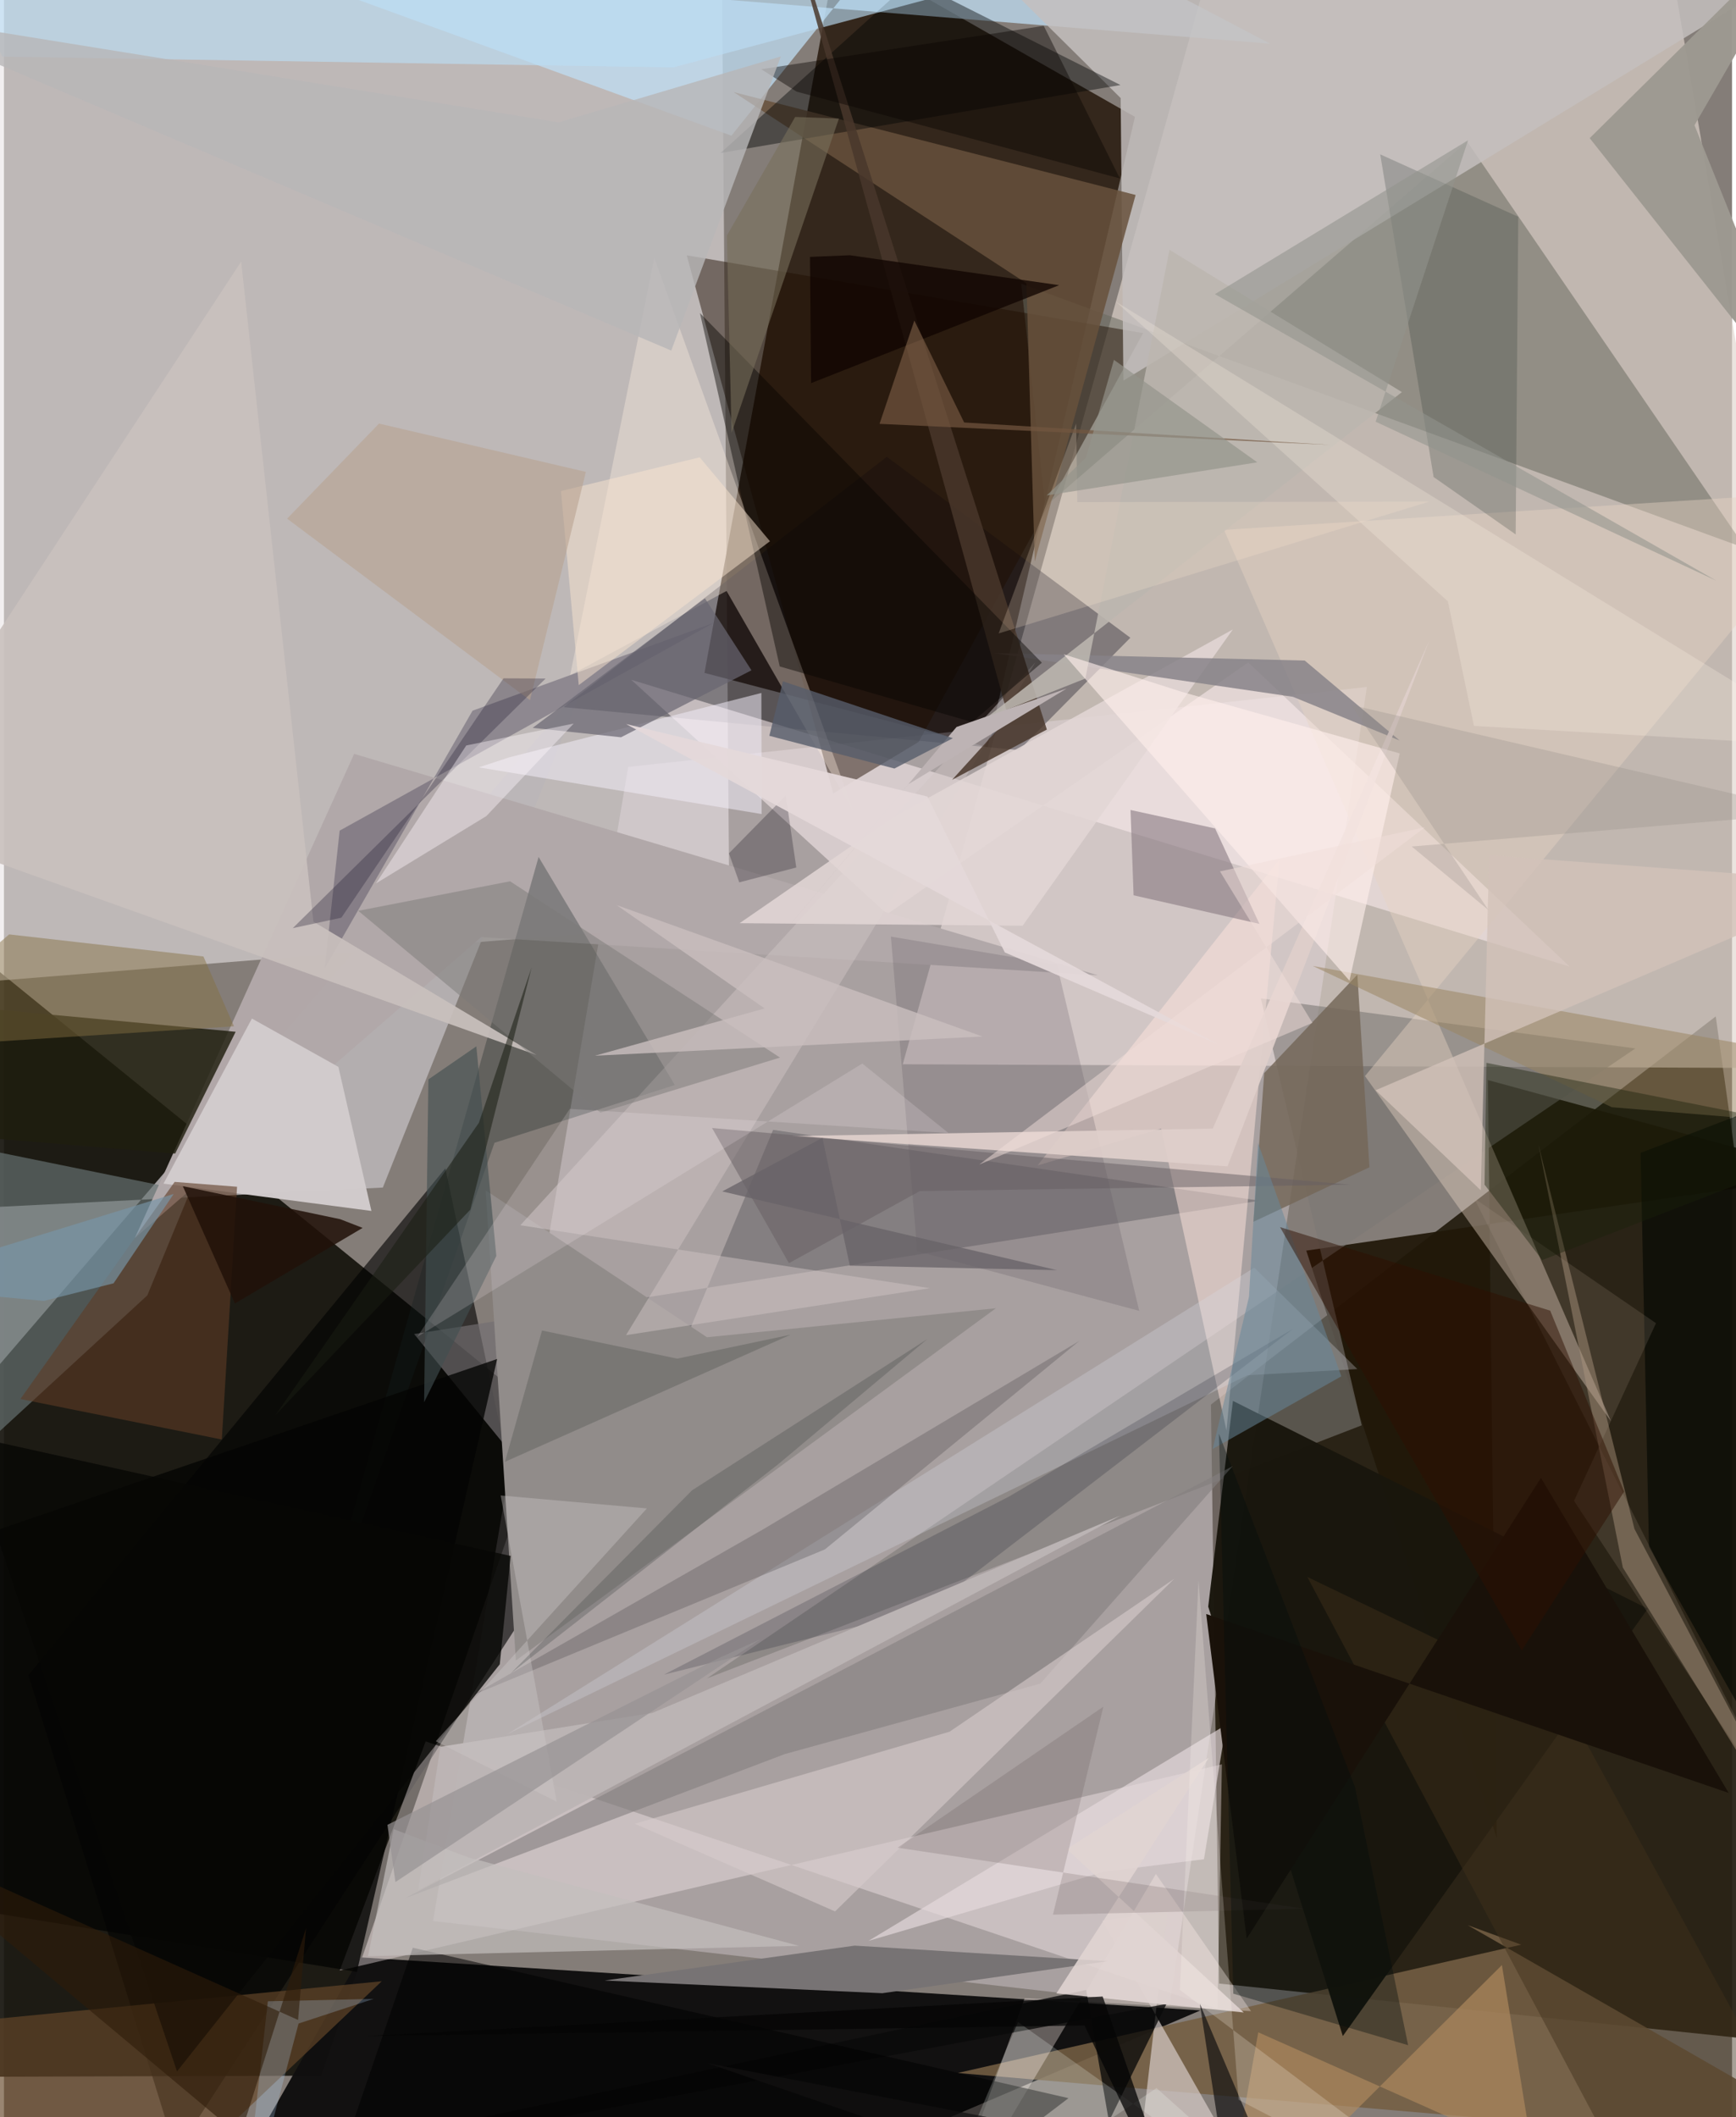 <svg xmlns="http://www.w3.org/2000/svg" width="228" height="278" viewBox="0 0 836 1024"><path fill="#847d78" d="M0 0h836v1024H0z"/><path fill="#15130d" fill-opacity=".918" d="M263.437 685.853L-52.072 429.438-62 1004.64l215.493-.716z"/><path fill="#241c10" fill-opacity=".929" d="M587.844 959.374L898 991.769l-69.883-500.168-244.207 187.74z"/><path fill="#e0d5ce" fill-opacity=".655" d="M434.814 514.75L898 516.738 803.335-35.767 596.038-62z"/><path fill="#e8e3e5" fill-opacity=".576" d="M-19.41-6.09L346.95-62l4.002 507.912L-62 479.06z"/><path fill="#1f1003" fill-opacity=".784" d="M338.892 325.46l137.003 35.938 71.242-304.873L403.164-25.51z"/><path fill="#111010" fill-opacity=".984" d="M172.228 946.69l406.593 25.675L312.511 1086H92.967z"/><path fill="#f1e6ef" fill-opacity=".337" d="M207.587 929.134l356.315 40.818 95.435-637.686-357.333 38.68z"/><path fill="#bab6b8" fill-opacity=".859" d="M-42.52 707.008l323.006-376.006-97.19 243.379L-62 586.702z"/><path fill-opacity=".608" d="M83.204 1041.229L11.82 810.184 213.545 565.06l43.831 207.16z"/><path fill="#67685d" fill-opacity=".518" d="M503.75 244.982L707.863 68.52l134.769 196.736-350.524-128.028z"/><path fill="#0a0a17" fill-opacity=".349" d="M544.919 308.454l-53.825 54.385-220.355-20.82L427.09 220.955z"/><path fill="#bfdef4" fill-opacity=".737" d="M351.925 65.633L120.267-18.69l492.275 39.83L454.057-62z"/><path fill="#fef1f2" fill-opacity=".388" d="M162.43 953.104l426.77-99.76-2.111 118.307-383.077-129.39z"/><path fill="#211809" fill-opacity=".933" d="M884.889 567.91l-166.997-45.522 4.295 366.592-92.156-284.105z"/><path fill="#fcedee" fill-opacity=".557" d="M757.456 467.524L303.471 328.789l123.793 113.37L601.949 320.4z"/><path fill="#736f71" fill-opacity=".671" d="M286.099 752.759l85.99-206.277 235.342 34.259-409.01 64.48z"/><path fill="#745e43" fill-opacity=".882" d="M898 1040.01L708.128 931.144l25.88 9.426-272.634 62.06z"/><path fill="#697475" fill-opacity=".663" d="M-62 545.226l152.074 30.992-20.723 50.326L-62 747.366z"/><path fill="#b1a8a9" fill-opacity=".988" d="M169.412 364.618L63.312 598.81 230.88 453.25l298.335 18.458z"/><path fill="#7b7974" fill-opacity=".584" d="M340.075 811.775L656.84 689.376l-48.788-206.484 181.186 24.196z"/><path fill="#e6d3c4" fill-opacity=".416" d="M891.54 237.19l-301.311 19.1 187.227 431.16-119.024-166.987z"/><path fill="#1e0d00" fill-opacity=".467" d="M401.191 383.745l-70.885-260.258 220.796 37.619-108.619 197.74z"/><path fill="#1f1e0e" fill-opacity=".816" d="M112.097 499.035L-62 482.9v63.003l144.832 12.035z"/><path fill="#fff0e1" fill-opacity=".361" d="M411.226 393.067L314.6 124.746l-40.695 201.846 75.656-40.764z"/><path fill="#19160d" fill-opacity=".976" d="M795.222 778.096L594.54 677.566l-11.958 99.496 65.127 207.707z"/><path fill="#c4c0be" fill-opacity=".835" d="M540.227 47.43L429.727-62l457.256 35.109-345.432 210.98z"/><path fill="#ffe4dd" fill-opacity=".494" d="M617.092 415.604L500.03 563.692l59.763-17.87 31.628 146.071z"/><path fill="#68513c" fill-opacity=".839" d="M352.986 44.54L547.46 94.292l-48.78 177.346-4.033-134.615z"/><path fill="#918c8a" d="M247.647 803.129l232.207-170.367L340.09 646.78l-107.048-71.053z"/><path fill="#664729" fill-opacity=".663" d="M182.76 958.265L48.116 1086h19.217L-62 982.106z"/><path fill="#122121" fill-opacity=".298" d="M144.429 818.048l92.873-265.318 87.26-27.929-65.92-110.323z"/><path fill="#fdefe8" fill-opacity=".349" d="M603.297 972.727l-109.504-6.298L450.32 1086l106.964-179.619z"/><path fill="#d1cbcc" fill-opacity=".984" d="M177.768 585.69l-15.973-69.685-41.847-23.365-42.755 79.84z"/><path fill="#ad947d" fill-opacity=".459" d="M788.793 739.5l96.947 183.808-102.57-165.145-40.824-204.56z"/><path fill="#847f80" fill-opacity=".612" d="M594.358 709.17L193.807 918.22l184.021-69.862 123.533-34.053z"/><path fill="#746758" fill-opacity=".827" d="M654.74 471.4l-45.063 47.615-5.18 71.896 56.088-26.34z"/><path fill="#413c51" fill-opacity=".384" d="M162.4 401.752l-7.244 66.7 71.527-124.715 116.795-42.53z"/><path fill="#d0c5c4" fill-opacity=".478" d="M300.932 645.767l146.968-22.72-198.077-30.434 249.235-272.358z"/><path fill="#010303" fill-opacity=".416" d="M346.674 73.995L497.392-62h-162.4L540.136 41.126z"/><path fill="#baddf4" fill-opacity=".643" d="M563.763-31.683l-589.8 10.863L-.693 27.406 323.75 32.61z"/><path fill="#877981" fill-opacity=".592" d="M546.482 433.022l-1.48-41.255 40.91 8.913 21.441 46.165z"/><path fill="#f0eaf5" fill-opacity=".545" d="M366.52 393.72l-.1-58.562-121.926 31.13-14.776 4.864z"/><path fill="#dbd0cd" fill-opacity=".663" d="M531.303 928.95l73.751 130.074-58.233 3.924 16.056-138.382z"/><path fill="#e2d6d5" fill-opacity=".867" d="M429.723 395.534l164.764-91.084-101.675 143.28-136.914-1.215z"/><path fill="#d6caca" fill-opacity=".612" d="M305.17 882.09l152.308-44.534 108.692-73.965-164.098 160.894z"/><path fill="#878288" fill-opacity=".843" d="M623.574 337.023l-144.597-21.14 150.3 3.602 45.917 38.676z"/><path fill="#283831" fill-opacity=".231" d="M731.322 258.48l-39.693-27.759-25.832-156.057 66.78 30.177z"/><path fill="#09090a" fill-opacity=".78" d="M-62 1086l585.572-123.533 10.974 63.569 27.878-56.838z"/><path fill="#5f5560" fill-opacity=".235" d="M429.07 452.99l80.3 13.526 39.852 167.51-107.412-28.832z"/><path fill="#d9dbe9" fill-opacity=".282" d="M654.73 662.174l-49.863-49.05L243.164 838.94l358.44-173.793z"/><path fill="#9b8562" fill-opacity=".533" d="M633.124 467.19l238.355 43.272L898 545.418l-120.172-9.896z"/><path fill="#020600" fill-opacity=".612" d="M795.813 748.186l-4.067-190.581L898 516.82v412.55z"/><path fill="#5e3c25" fill-opacity=".596" d="M7.958 676.66l97.438 19.583 7.373-122.255-30.208-2.34z"/><path fill="#49372b" fill-opacity=".839" d="M376.842-48.71L485.96 347.186l-27.297 29.995 45.86-24.326z"/><path fill="#00081a" fill-opacity=".18" d="M447.378 778.057L319.28 809.951l166.98-86.144 137.311-81.068z"/><path fill-opacity=".533" d="M155.92 1064.407L421.383 1086 515 1014.805 197.79 942.05z"/><path fill="#060400" fill-opacity=".435" d="M375.292 322.336l93.101 26.901 33.724-28.7-165.41-169.099z"/><path fill="#e6dadc" fill-opacity=".671" d="M591.256 834.214l-10.734 65.031-48.557 6.073-113.719 33.413z"/><path fill="#9d9991" fill-opacity=".965" d="M877.082-41.853l-59.245 102.44 57.401 142.825L767.136 66.815z"/><path fill="#3f301b" fill-opacity=".459" d="M777.382 1038.803L630.524 762.712l123.625 59.446L898 1086z"/><path fill="#bcb6af" fill-opacity=".878" d="M563.853 120.832l112.437 68.813-201.04 157.542 47.915-19.003z"/><path fill="#040503" fill-opacity=".784" d="M170.736 953.74l67.853-296.442-252.477 86.361L-62 916.013z"/><path fill="#c9c0bd" fill-opacity=".914" d="M149.712 445.792l107.931 64.48L-62 396.211l176.748-269.678z"/><path fill="#b08a5e" fill-opacity=".659" d="M724.664 950.436l14.99 91.681-132.848-59.162L588.344 1086z"/><path fill="#dfcfca" fill-opacity=".933" d="M689.467 309.912l-97.54 254.23-210.853-14.656 203.703-3.63z"/><path fill="#f9e4d1" fill-opacity=".49" d="M278.064 331.376l-8.598-93.87 67.109-16.325 33.99 40.598z"/><path fill="#696672" fill-opacity=".706" d="M298.51 356.6l63.119-32.4-22.52-34.812-83.333 62.661z"/><path fill="#555356" fill-opacity=".341" d="M397.17 749.378L226.636 819.94l140.298-80.06 153.277-91.3z"/><path fill="#d3c2b9" fill-opacity=".788" d="M714.463 575.723l-50.874-48.418L898 426.897l-179.522-13.233z"/><path fill="#857141" fill-opacity=".467" d="M111.271 496.398l-14.764-33.78-94-10.685L-62 507.493z"/><path fill="#bcb4b4" fill-opacity=".98" d="M200.422 914.193l10.705-69.324 102.487-16.365 226.682-95.566z"/><path fill="#7d7b79" fill-opacity=".502" d="M244.844 426.252l-73.458 14.268 117.14 97.625 86.915-26.63z"/><path fill="#070705" fill-opacity=".796" d="M239.871 804.936l5.255-52.382-265.011-58.73 103.6 308.051z"/><path fill="#feefec" fill-opacity=".62" d="M650.916 474.316L512.67 316.456l57.57 18.295 104.998 29.657z"/><path fill="#c3bebd" fill-opacity=".698" d="M188.536 884.705l36.016 13.612 160.043 42.818-208.474 4.996z"/><path fill="#cfc9c8" fill-opacity=".384" d="M240.296 723.305l70.737 6.263L208.905 842.19l58.494 29.237z"/><path fill="#1a1209" fill-opacity=".996" d="M601.212 937.59l-19.596-156.94 252.768 86.53-90.824-152.376z"/><path fill="#777374" d="M411.535 941.034l-120.944 16.87 134.32 6.141 109.002-15.473z"/><path fill="#665e63" fill-opacity=".502" d="M342.554 545.573l37.194 65.385 63.3-34.872 208.288-3.08z"/><path fill="#b9a28e" fill-opacity=".576" d="M181.438 204.87l100.081 23.364-27.055 110.425-117.479-87.795z"/><path fill="#c9bebe" fill-opacity=".804" d="M473.385 501.33l-187.479 9.283 82.09-22.855-71.634-50.012z"/><path fill="#211109" fill-opacity=".855" d="M86.536 573.713l25.2 56.71 61.772-36.534-10.846-4.214z"/><path fill="#100500" fill-opacity=".765" d="M409.219 123.452l-19.285.798.545 61.063 120-47.384z"/><path fill="#414e50" fill-opacity=".616" d="M238.187 607.456l-34.927 70.759 2.067-156.146 23.204-15.986z"/><path fill="#272237" fill-opacity=".333" d="M241.668 328.093L163.24 443.858l-23.518 5.053 122.312-120.728z"/><path fill="#b9a596" fill-opacity=".165" d="M868.09 890.723L711.233 579.568l87.977 60.411-39.65 85.934z"/><path fill="#fff9fc" fill-opacity=".404" d="M233.375 394.708L179.96 427.29l43.692-66.729 51.965-10.602z"/><path fill="#bdb3b4" d="M460.839 351.613L350.557 482.53l87.03-103.253 76.512-46.261z"/><path fill="#fff3e9" fill-opacity=".243" d="M537.792 145.826l160.741 145.027 12.613 60.246 176.885 10.163z"/><path fill="#f6fffb" fill-opacity=".208" d="M490.562 977.992L642.722 1086l-85.162-76.095L444.7 1086z"/><path fill="#7795a8" fill-opacity=".663" d="M53.031 620.694l-33.658 8.502L-62 621.769l144.09-44.28z"/><path fill="#78705b" fill-opacity=".584" d="M403.921 57.353l-21.146-.792-33.05 57.356 2.278 95.464z"/><path fill="#19210c" fill-opacity=".412" d="M898 549.895l-153.818 59.564-27.91-36.483.896-58.924z"/><path fill="#080400" fill-opacity=".416" d="M503.021 12.495l36.826 73.814-156.372-41.983-17.123-10.829z"/><path fill="#575d6b" fill-opacity=".796" d="M376.847 329.533l-6.58 26.35 60.507 15.834 28.285-14.664z"/><path fill="#e1d4d2" fill-opacity=".871" d="M509.124 964.15l90.656 9.216-85.604-79.005 68.707-44.176z"/><path fill="#554546" fill-opacity=".188" d="M531.882 825.44l-24.416 100.616 121.466-2.876-196.627-29.513z"/><path fill="#646662" fill-opacity=".525" d="M242.367 707.023l17.934-63.507 65.397 13.609 54.928-11.608z"/><path fill="#b7dbff" fill-opacity=".239" d="M127.666 967.95l-13.072 116.496 27.927-105.735 36.336-11.922z"/><path fill="#b7b6b8" fill-opacity=".812" d="M268.338 59.19l107.49-31.878-53.007 142.248L-62 5.922z"/><path fill="#05010f" fill-opacity=".247" d="M350.714 412.726l5.004 14.04 27.59-7.186-5.114-34.804z"/><path fill="#969088" fill-opacity=".29" d="M681.037 409.422l37.11 30.728-66.325-99.198 224.32 52.17z"/><path fill="#fff7fb" fill-opacity=".169" d="M273.743 536.306L199.897 646.62l215.338-132.221 41.694 33.608z"/><path fill="#040405" fill-opacity=".749" d="M531.522 965.635l-356.03 19.141 347.25-5.125L573.377 1086z"/><path fill="#121111" fill-opacity=".686" d="M578.53 969.103L596.39 1086l-256.105-88.132 272.646 52.53z"/><path fill="#92938d" fill-opacity=".576" d="M828.374 280.85L585.833 142.268l122.464-74.435-44.7 136.121z"/><path fill="#67879b" fill-opacity=".525" d="M646.97 665.68l-40.3-112.89-4.368 74.453-17.553 73.553z"/><path fill="#191c12" fill-opacity=".537" d="M229.74 543.09l-98.36 141.305 94.234-99.327L255.3 467.826z"/><path fill="#454747" fill-opacity=".302" d="M374.536 708.209l72.17-60.56-113.858 73.19-87.61 88.422z"/><path fill="#2e0f00" fill-opacity=".486" d="M734.256 798.287l49.553-76.857-35.775-87.51-130.702-40.4z"/><path fill="#969294" fill-opacity=".698" d="M185.521 882.611l160.355-80.698 19.85-8.948-176.34 117.317z"/><path fill="#2f1b09" fill-opacity=".592" d="M-62 885.617l176.27 147.613 31.865-100.674-3.863 44.414z"/><path fill="#fffaf3" fill-opacity=".216" d="M597.29 1015.62l-19.403-251.245-9.01 198.061L732.968 1086z"/><path fill="#ffe9d3" fill-opacity=".216" d="M689.51 242.609l-170.26.255-.537-38.014-37.51 101.515z"/><path fill="#020d0c" fill-opacity=".369" d="M653.573 864.283l25.723 124.903-84.571-24.924-6.952-270.796z"/><path fill="#e4d9da" fill-opacity=".941" d="M446.733 385.258L300.941 350.19l286.287 154.879-103.042-44.411z"/><path fill="#f1dfda" fill-opacity=".486" d="M588.275 421.463l99.182-21.354-215.643 163.165L633 494.708z"/><path fill="#73563f" fill-opacity=".698" d="M423.576 205.008l16.839-49.977 24.104 49.3 177.266 10.862z"/><path fill="#94948b" fill-opacity=".678" d="M523.485 221.255l-18.993 18.352 101.84-15.998-69.361-49.561z"/><path fill="#686267" fill-opacity=".765" d="M509.392 614.328l-161.9-38.086 48.457-25.899 13.257 61.805z"/></svg>